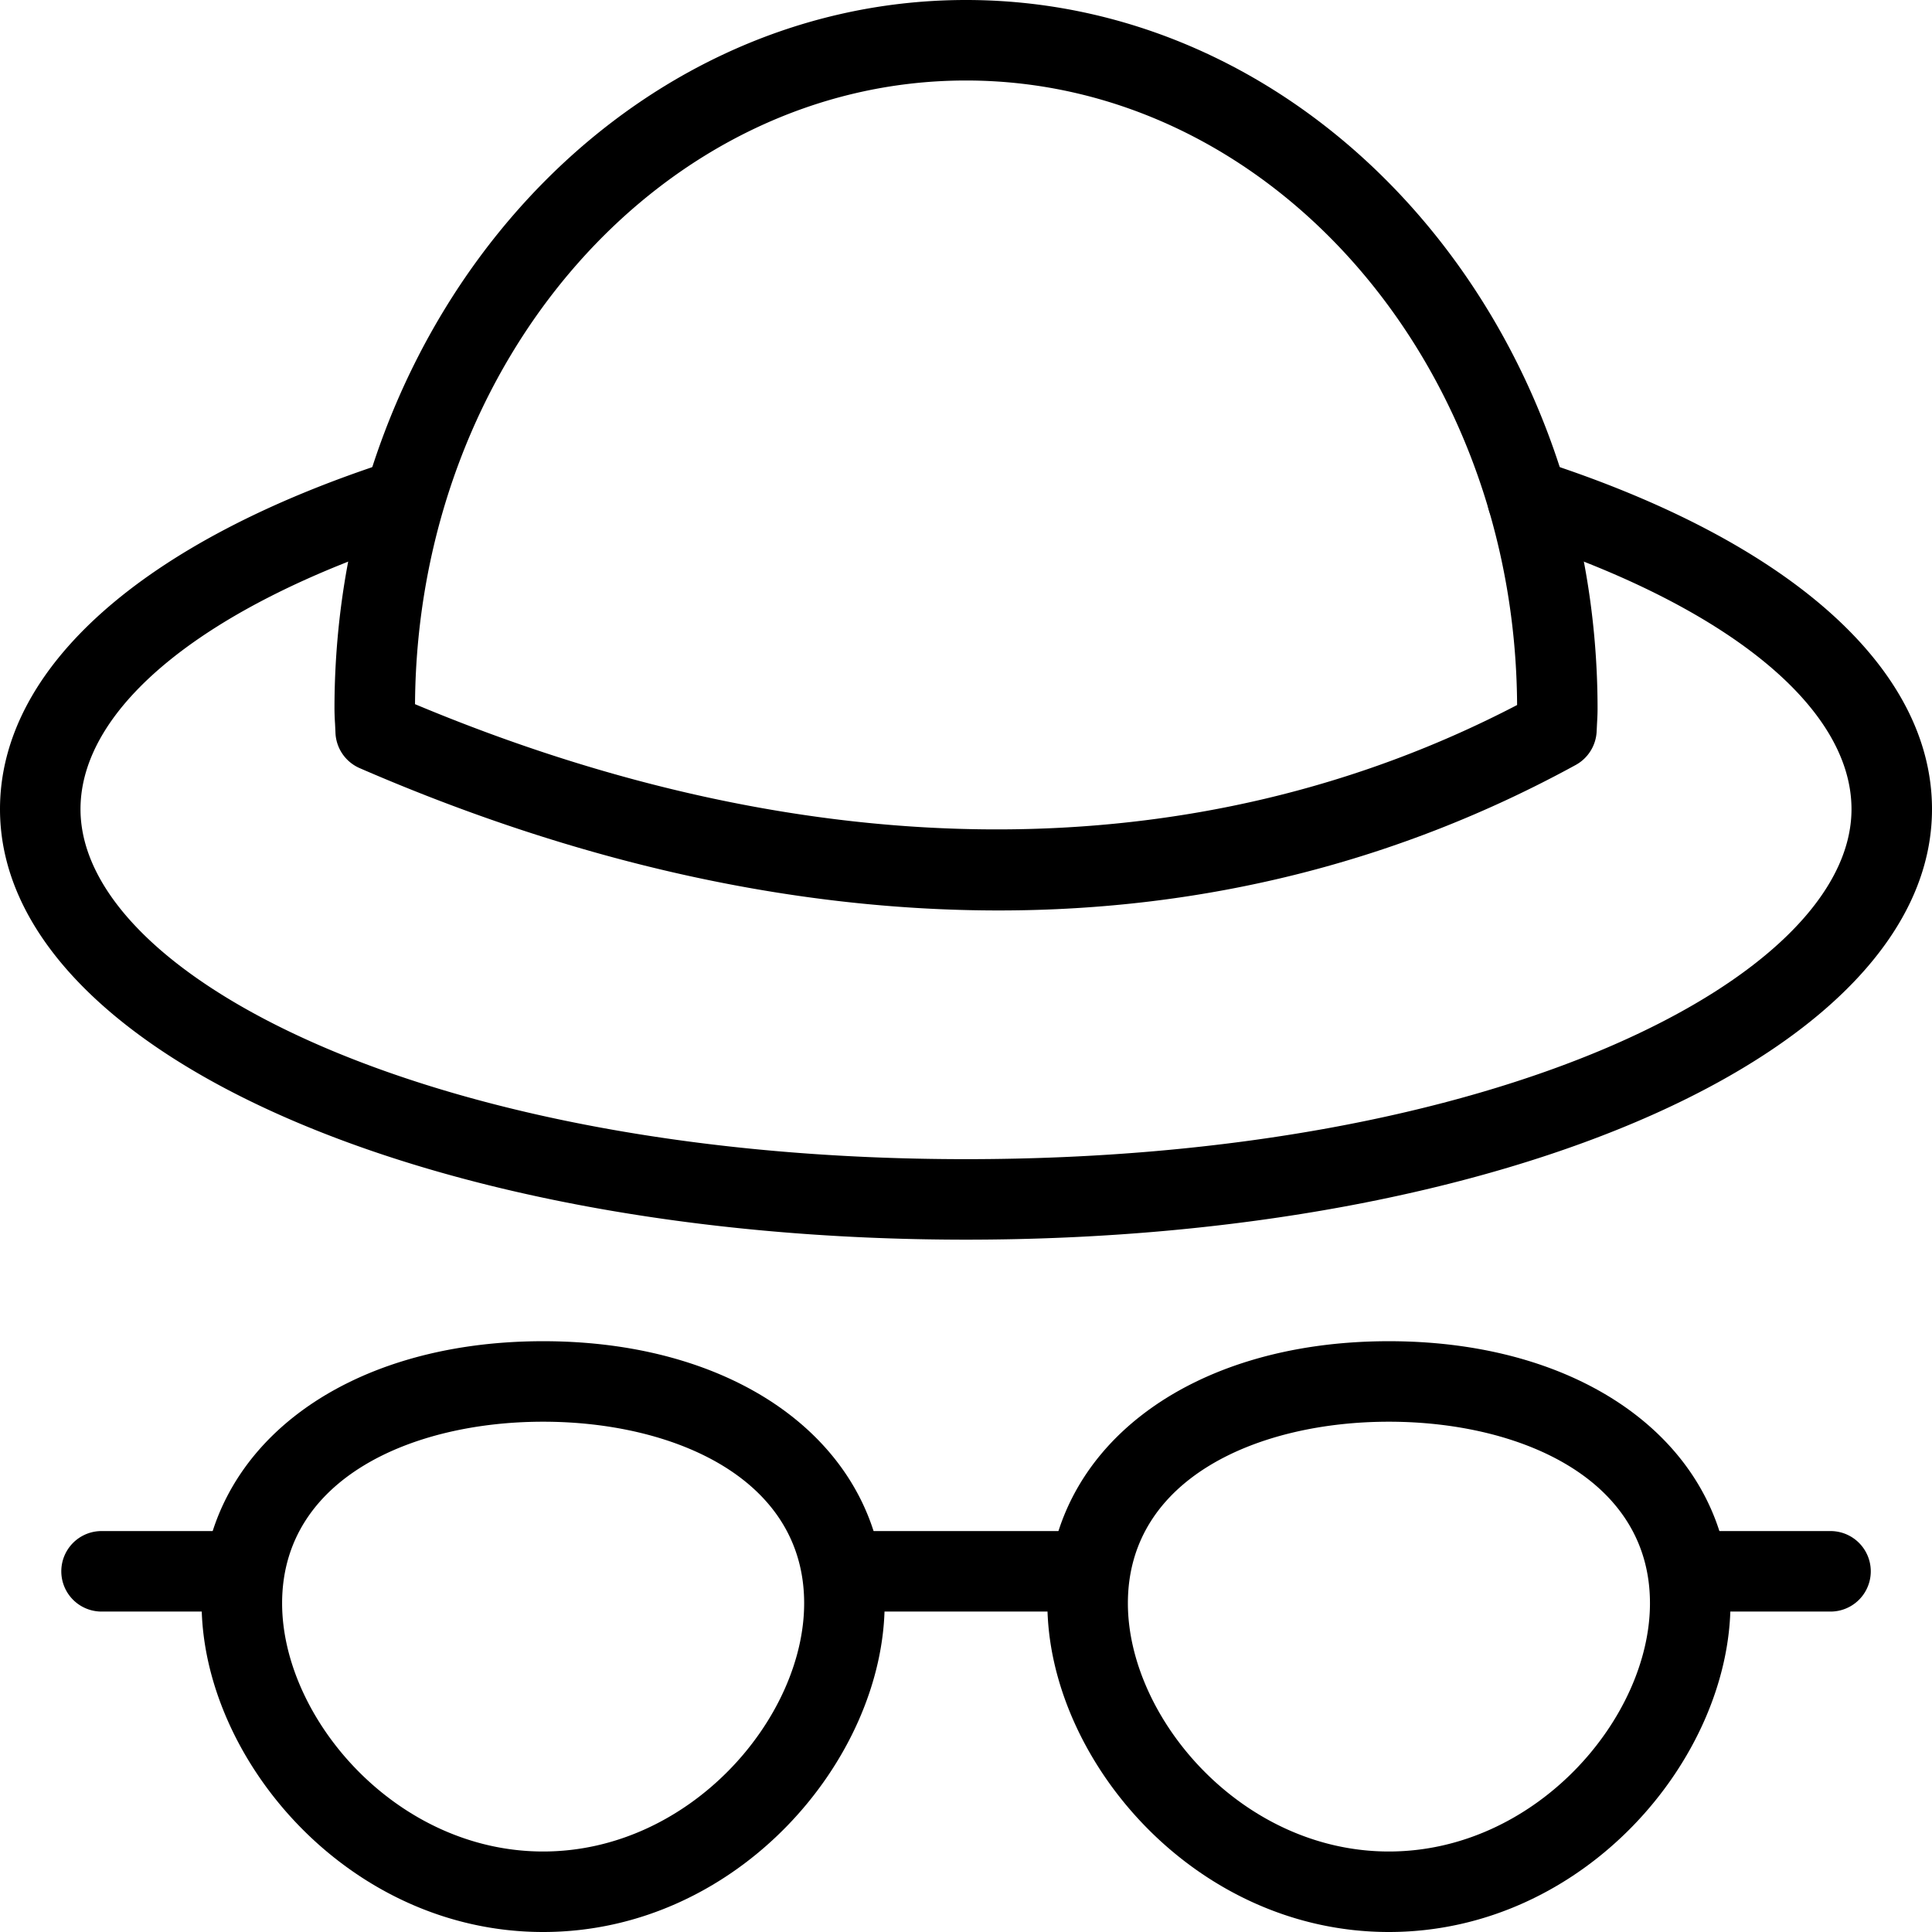 <?xml version="1.0" standalone="no"?><!DOCTYPE svg PUBLIC "-//W3C//DTD SVG 1.1//EN" "http://www.w3.org/Graphics/SVG/1.1/DTD/svg11.dtd"><svg t="1732698097997" class="icon" viewBox="0 0 1024 1024" version="1.1" xmlns="http://www.w3.org/2000/svg" p-id="8878" xmlns:xlink="http://www.w3.org/1999/xlink" width="200" height="200"><path d="M512 657.045c-287.104 0-512-100.203-512-228.16 0-74.88 75.755-142.229 207.829-184.768a21.333 21.333 0 0 1 13.077 40.597C109.312 320.683 42.667 374.571 42.667 428.885c0 89.579 188.587 185.493 469.333 185.493s469.333-95.915 469.333-185.493c0-54.315-66.645-108.224-178.261-144.192a21.376 21.376 0 0 1-13.781-26.837c3.627-11.2 15.659-17.365 26.859-13.76C948.245 286.656 1024 354.005 1024 428.885c0 127.957-224.896 228.16-512 228.16z" p-id="8879"></path><path d="M529.387 482.56s0.021 0 0 0c-109.461 0-223.445-25.387-338.752-75.435a21.355 21.355 0 0 1-12.843-19.115l-0.213-4.437a136.427 136.427 0 0 1-0.299-7.872C177.28 168.533 327.445 0 512 0c184.576 0 334.741 168.533 334.741 375.701 0 2.581-0.128 5.12-0.277 7.637l-0.192 3.968a21.419 21.419 0 0 1-11.093 18.133c-93.483 51.157-196.395 77.12-305.792 77.12z m-309.419-109.333c209.579 87.744 414.016 89.088 584.128 0.448C803.115 190.976 672.448 42.667 512 42.667c-160.32 0-290.88 148.053-292.032 330.56zM287.872 1024c-103.595 0-181.013-92.011-181.013-174.251 0-81.771 74.432-138.88 181.013-138.88 106.581 0 181.013 57.109 181.013 138.88 0 82.261-77.397 174.251-181.013 174.251z m0-270.464c-68.864 0-138.347 29.76-138.347 96.213 0 60.864 60.437 131.584 138.347 131.584s138.347-70.72 138.347-131.584c0-66.453-69.483-96.213-138.347-96.213zM736.128 1024c-103.573 0-180.992-92.011-180.992-174.251 0-81.771 74.432-138.88 180.992-138.88 106.603 0 181.056 57.109 181.056 138.88 0 82.261-77.44 174.251-181.056 174.251z m0-270.464c-68.864 0-138.325 29.76-138.325 96.213 0 60.864 60.437 131.584 138.325 131.584 77.931 0 138.389-70.72 138.389-131.584 0-66.453-69.504-96.213-138.389-96.213z" p-id="8880"></path><path d="M576.448 854.165h-128.896a21.333 21.333 0 1 1 0-42.667h128.896a21.333 21.333 0 1 1 0 42.667z" p-id="8881"></path><path d="M118.251 854.165h-64.427a21.333 21.333 0 1 1 0-42.667h64.427a21.333 21.333 0 1 1 0 42.667zM970.219 854.165h-64.427a21.333 21.333 0 1 1 0-42.667h64.427a21.333 21.333 0 1 1 0 42.667z" p-id="8882"></path></svg>
